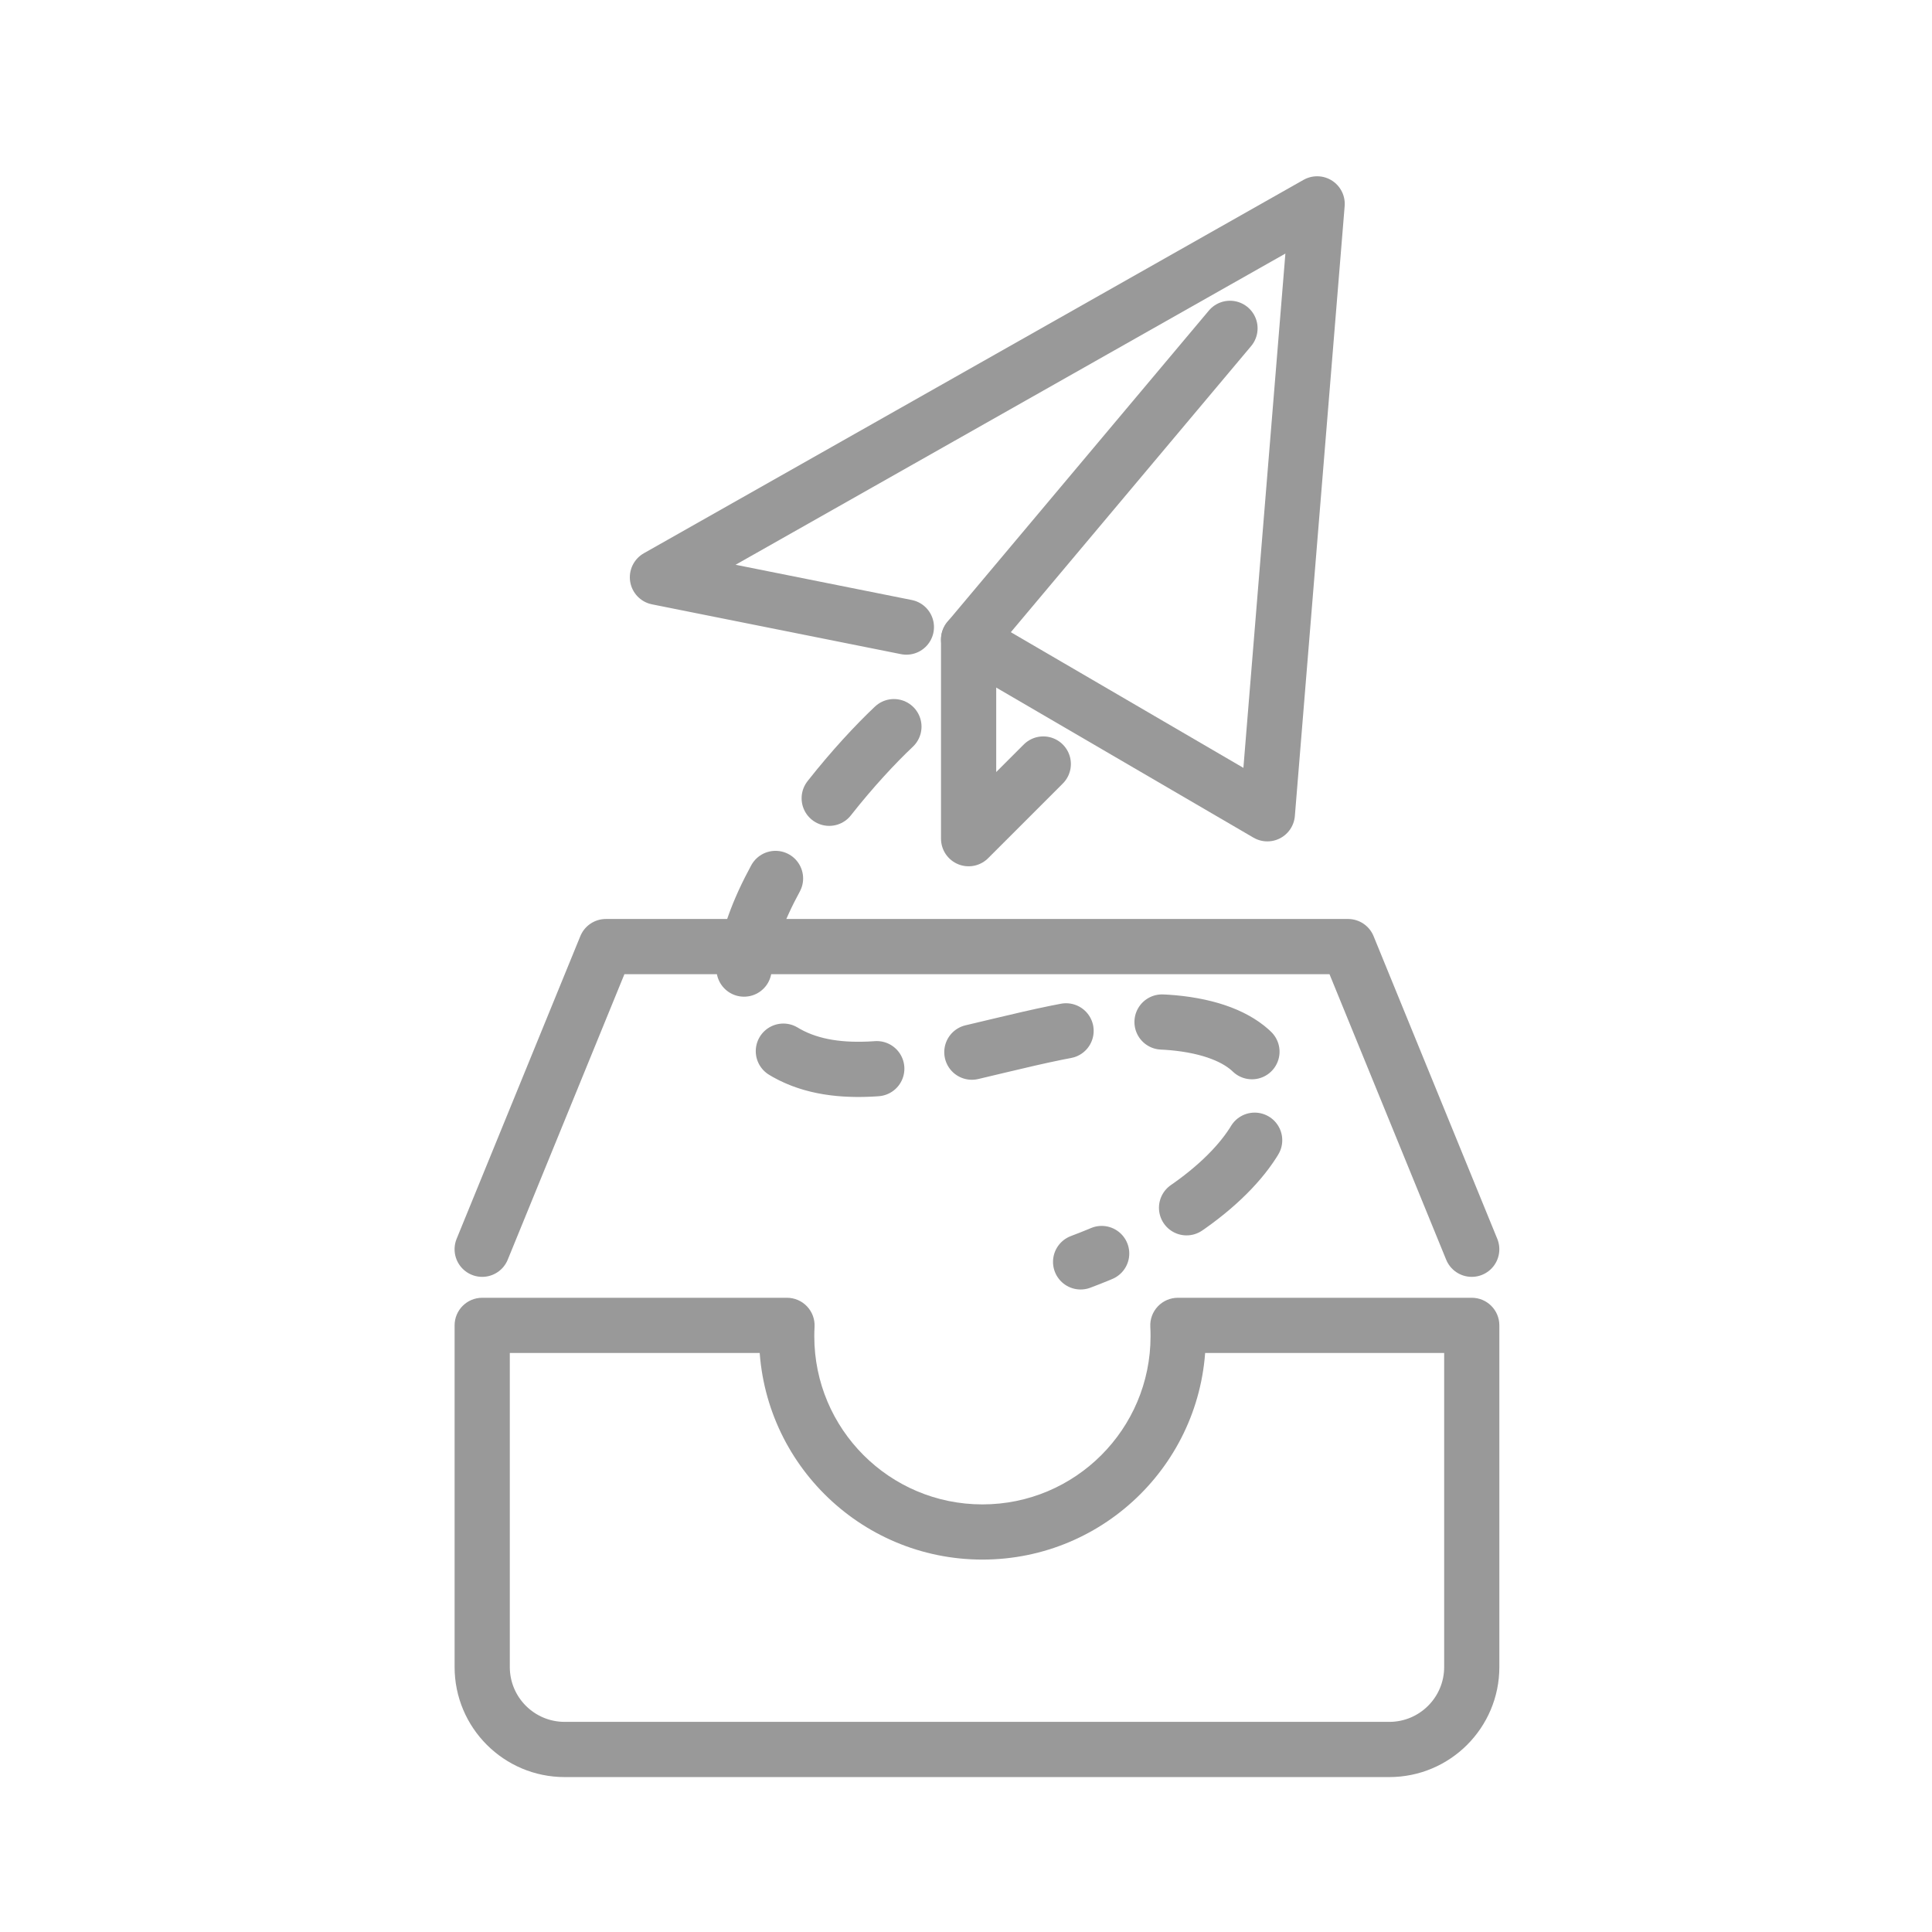 <svg width="80" height="80" viewBox="0 0 80 80" fill="none" xmlns="http://www.w3.org/2000/svg">
<g opacity="0.4">
<path d="M60.941 51.729L55.819 39.196H25.088L19.966 51.729" stroke="#000000" stroke-width="2.286" stroke-linecap="round" stroke-linejoin="round"/>
<path d="M48.773 54.881V53.738C48.459 53.738 48.159 53.867 47.943 54.095C47.727 54.323 47.614 54.63 47.632 54.943L48.773 54.881ZM60.942 54.881H62.085C62.085 54.25 61.574 53.738 60.942 53.738V54.881ZM19.967 54.881V53.738C19.336 53.738 18.824 54.25 18.824 54.881H19.967ZM32.588 54.881L33.729 54.943C33.746 54.63 33.633 54.323 33.417 54.095C33.202 53.867 32.901 53.738 32.588 53.738V54.881ZM47.642 55.331C47.642 59.176 44.525 62.294 40.68 62.294V64.579C45.788 64.579 49.928 60.439 49.928 55.331H47.642ZM47.632 54.943C47.639 55.072 47.642 55.201 47.642 55.331H49.928C49.928 55.159 49.923 54.988 49.914 54.818L47.632 54.943ZM48.773 56.024H60.942V53.738H48.773V56.024ZM59.8 54.881V69.027H62.085V54.881H59.8ZM59.8 69.027C59.8 70.282 58.782 71.299 57.528 71.299V73.585C60.045 73.585 62.085 71.544 62.085 69.027H59.8ZM57.528 71.299H23.382V73.585H57.528V71.299ZM23.382 71.299C22.127 71.299 21.11 70.282 21.11 69.027H18.824C18.824 71.544 20.865 73.585 23.382 73.585V71.299ZM21.11 69.027V54.881H18.824V69.027H21.11ZM19.967 56.024H32.588V53.738H19.967V56.024ZM33.718 55.331C33.718 55.201 33.722 55.072 33.729 54.943L31.446 54.818C31.437 54.988 31.432 55.159 31.432 55.331H33.718ZM40.68 62.294C36.835 62.294 33.718 59.176 33.718 55.331H31.432C31.432 60.439 35.573 64.579 40.68 64.579V62.294Z" fill="#000000"/>
<path d="M37.531 25.966L27.223 23.904L54.54 8.442L52.478 33.697L40.108 26.481" stroke="#000000" stroke-width="2.286" stroke-linecap="round" stroke-linejoin="round"/>
<path d="M50.931 13.596L40.108 26.482V34.728L43.2 31.636" stroke="#000000" stroke-width="2.286" stroke-linecap="round" stroke-linejoin="round"/>
<path d="M37.015 30.089C33.922 33.01 27.926 40.709 32.376 43.49C36.5 46.067 43.716 41.428 49.385 42.459C55.055 43.49 52.993 49.16 44.746 52.252" stroke="#000000" stroke-width="2.286" stroke-linecap="round" stroke-linejoin="round" stroke-dasharray="4 4"/>
</g>
</svg>
